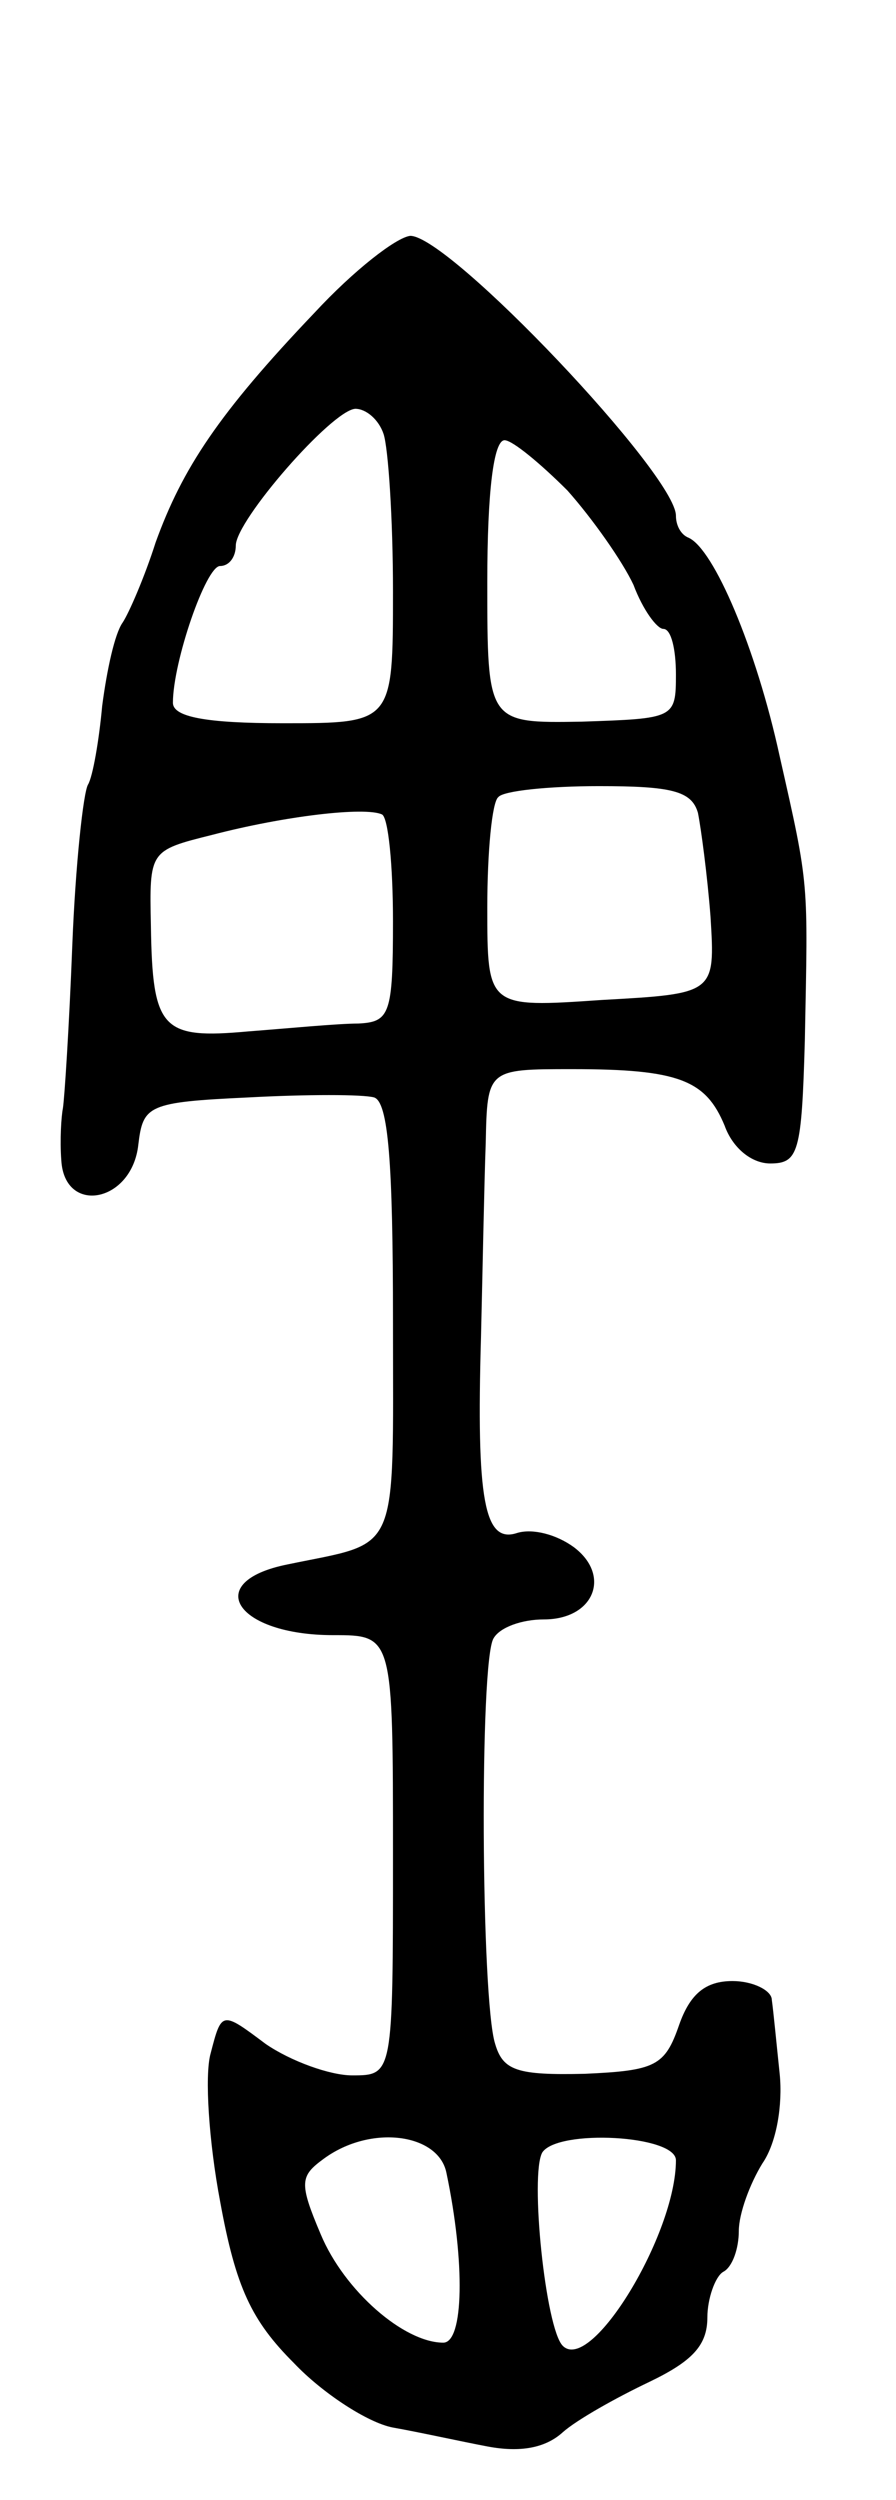 <svg version="1.0" xmlns="http://www.w3.org/2000/svg"
 width="57pt" height="159pt" viewBox="0 0 57 159"
 preserveAspectRatio="xMidYMid meet">
<g transform="translate(0,159) scale(0.1,-0.1)"
fill="#000000" stroke="none">
<path d="M200 1391 c-61 -64 -84 -99 -101 -146 -7 -22 -17 -45 -21 -51 -5 -7
-10 -30 -13 -53 -2 -22 -6 -45 -9 -50 -3 -5 -8 -51 -10 -102 -2 -52 -5 -98 -6
-104 -1 -5 -2 -20 -1 -33 2 -35 45 -27 49 10 3 25 6 27 70 30 37 2 73 2 80 0
9 -3 12 -41 12 -142 0 -152 5 -140 -67 -155 -55 -11 -33 -45 29 -45 38 0 38 0
38 -140 0 -140 0 -140 -26 -140 -14 0 -39 9 -55 20 -28 21 -28 21 -35 -6 -4
-14 -1 -57 6 -94 10 -55 20 -76 47 -103 18 -19 47 -38 63 -41 17 -3 44 -9 60
-12 21 -4 37 -1 48 9 9 8 34 22 55 32 27 13 37 23 37 41 0 12 5 26 10 29 6 3
10 15 10 26 0 11 7 30 15 43 9 13 13 37 11 57 -2 19 -4 40 -5 47 0 6 -12 12
-25 12 -17 0 -27 -8 -34 -28 -9 -26 -15 -29 -60 -31 -43 -1 -52 2 -57 19 -9
28 -10 244 -1 258 4 7 18 12 32 12 32 0 43 28 19 46 -11 8 -26 12 -36 9 -21
-7 -26 21 -23 125 1 41 2 96 3 123 1 47 1 47 55 47 68 0 85 -7 97 -36 5 -14
17 -24 29 -24 18 0 20 7 22 78 2 103 3 97 -16 181 -15 69 -42 132 -58 139 -5
2 -8 8 -8 14 0 26 -144 178 -169 178 -9 -1 -36 -22 -61 -49z m44 -77 c3 -9 6
-54 6 -100 0 -84 0 -84 -70 -84 -49 0 -70 4 -70 13 0 26 21 87 30 87 6 0 10 6
10 13 0 16 61 86 76 87 7 0 15 -7 18 -16z m117 -36 c16 -18 35 -45 42 -60 6
-16 15 -28 19 -28 5 0 8 -13 8 -29 0 -28 -1 -28 -60 -30 -60 -1 -60 -1 -60 89
0 57 4 90 11 90 5 0 23 -15 40 -32z m83 -205 c2 -10 6 -40 8 -66 3 -49 3 -49
-69 -53 -73 -5 -73 -5 -73 59 0 35 3 67 7 70 3 4 32 7 64 7 46 0 59 -3 63 -17z
m-194 -69 c0 -59 -2 -64 -22 -65 -13 0 -44 -3 -70 -5 -55 -5 -61 1 -62 67 -1
48 -1 48 39 58 46 12 97 18 108 13 4 -2 7 -32 7 -68z m34 -796 c12 -57 11
-108 -2 -108 -25 0 -63 33 -78 69 -14 33 -13 37 2 48 30 22 73 16 78 -9z m146
8 c0 -47 -54 -136 -72 -118 -11 11 -21 109 -13 123 10 15 85 11 85 -5z"/>
</g>
</svg>
